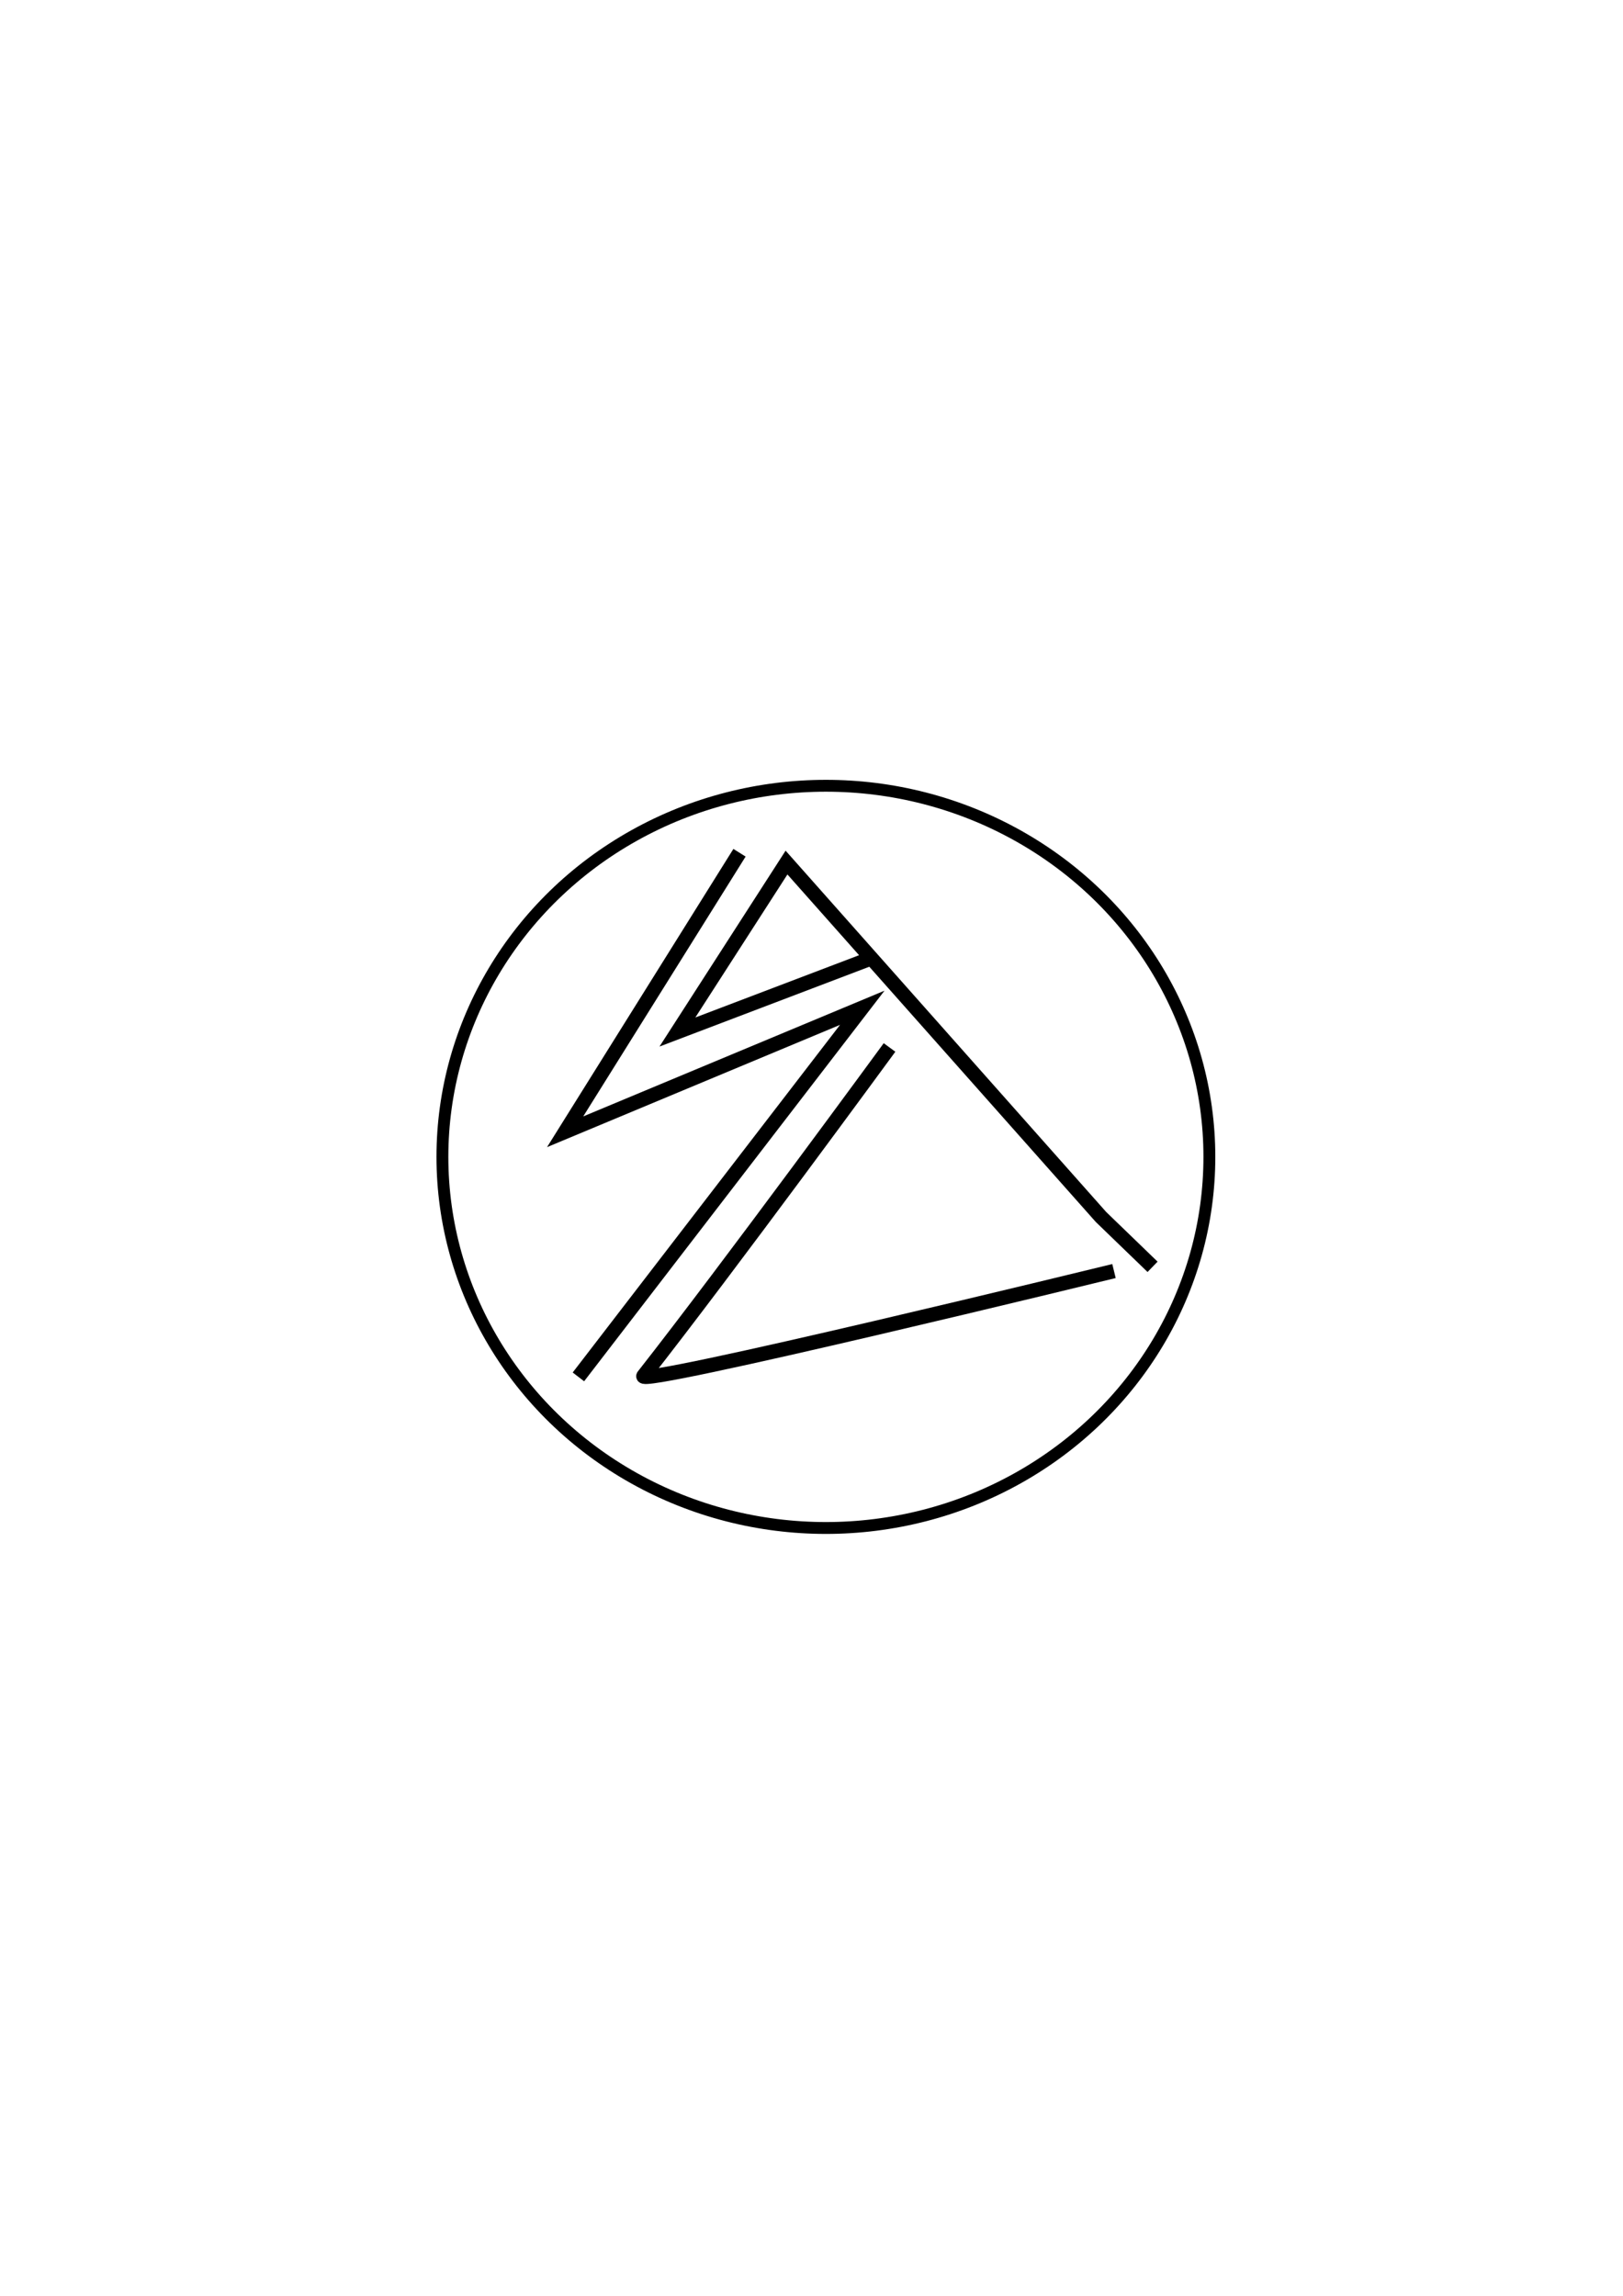 <?xml version="1.0" encoding="UTF-8" standalone="no"?>
<!-- Created with Inkscape (http://www.inkscape.org/) -->

<svg
   width="210mm"
   height="297mm"
   viewBox="0 0 210 297"
   version="1.1"
   id="svg5"
   inkscape:version="1.2.2 (1:1.2.2+202305151915+b0a8486541)"
   sodipodi:docname="init_logo.svg"
   inkscape:export-filename="init_logo_curve.png"
   inkscape:export-xdpi="300"
   inkscape:export-ydpi="300"
   xmlns:inkscape="http://www.inkscape.org/namespaces/inkscape"
   xmlns:sodipodi="http://sodipodi.sourceforge.net/DTD/sodipodi-0.dtd"
   xmlns="http://www.w3.org/2000/svg"
   xmlns:svg="http://www.w3.org/2000/svg">
  <sodipodi:namedview
     id="namedview7"
     pagecolor="#ffffff"
     bordercolor="#000000"
     borderopacity="0.25"
     inkscape:showpageshadow="2"
     inkscape:pageopacity="0.0"
     inkscape:pagecheckerboard="0"
     inkscape:deskcolor="#d1d1d1"
     inkscape:document-units="mm"
     showgrid="false"
     inkscape:zoom="0.47023539"
     inkscape:cx="207.34296"
     inkscape:cy="494.43322"
     inkscape:window-width="1307"
     inkscape:window-height="704"
     inkscape:window-x="0"
     inkscape:window-y="0"
     inkscape:window-maximized="1"
     inkscape:current-layer="layer1"
     showguides="true" />
  <defs
     id="defs2" />
  <g
     inkscape:label="Layer 1"
     inkscape:groupmode="layer"
     id="layer1">
    <ellipse
       style="display:inline;opacity:1;fill:#000000;fill-opacity:0;stroke:#000000;stroke-width:1.535;stroke-dasharray:none;stroke-opacity:1"
       id="path244"
       cx="106.862"
       cy="149.661"
       rx="49.619"
       ry="48.009"
       sodipodi:insensitive="true" />
    <path
       style="opacity:1;fill:#000000;fill-opacity:0;stroke:#000000;stroke-width:1.865;stroke-dasharray:none;stroke-opacity:1"
       d="M 95.684,110.317 73.122,146.414 111.57,130.371 74.84,178.123"
       id="path2766"
       inkscape:label="s"
       sodipodi:insensitive="true" />
    <path
       style="opacity:1;fill:#000000;fill-opacity:0;stroke:#000000;stroke-width:1.865;stroke-dasharray:none;stroke-opacity:1"
       d="m 112.969,123.879 -25.319,9.63 14.117,-21.923 40.693,45.853 6.67,6.444"
       id="path2768"
       sodipodi:nodetypes="ccccc"
       inkscape:label="p"
       sodipodi:insensitive="true" />
    <path
       style="opacity:1;fill:#000000;fill-opacity:0;stroke:#000000;stroke-width:1.865;stroke-dasharray:none;stroke-opacity:1"
       d="m 115.096,135.506 c 0,0 -20.935,28.611 -31.83,42.488 -1.268,1.615 60.873,-13.563 60.873,-13.563"
       id="path2770"
       sodipodi:nodetypes="csc"
       inkscape:label="c_bend"
       sodipodi:insensitive="true" />
  </g>
</svg>
